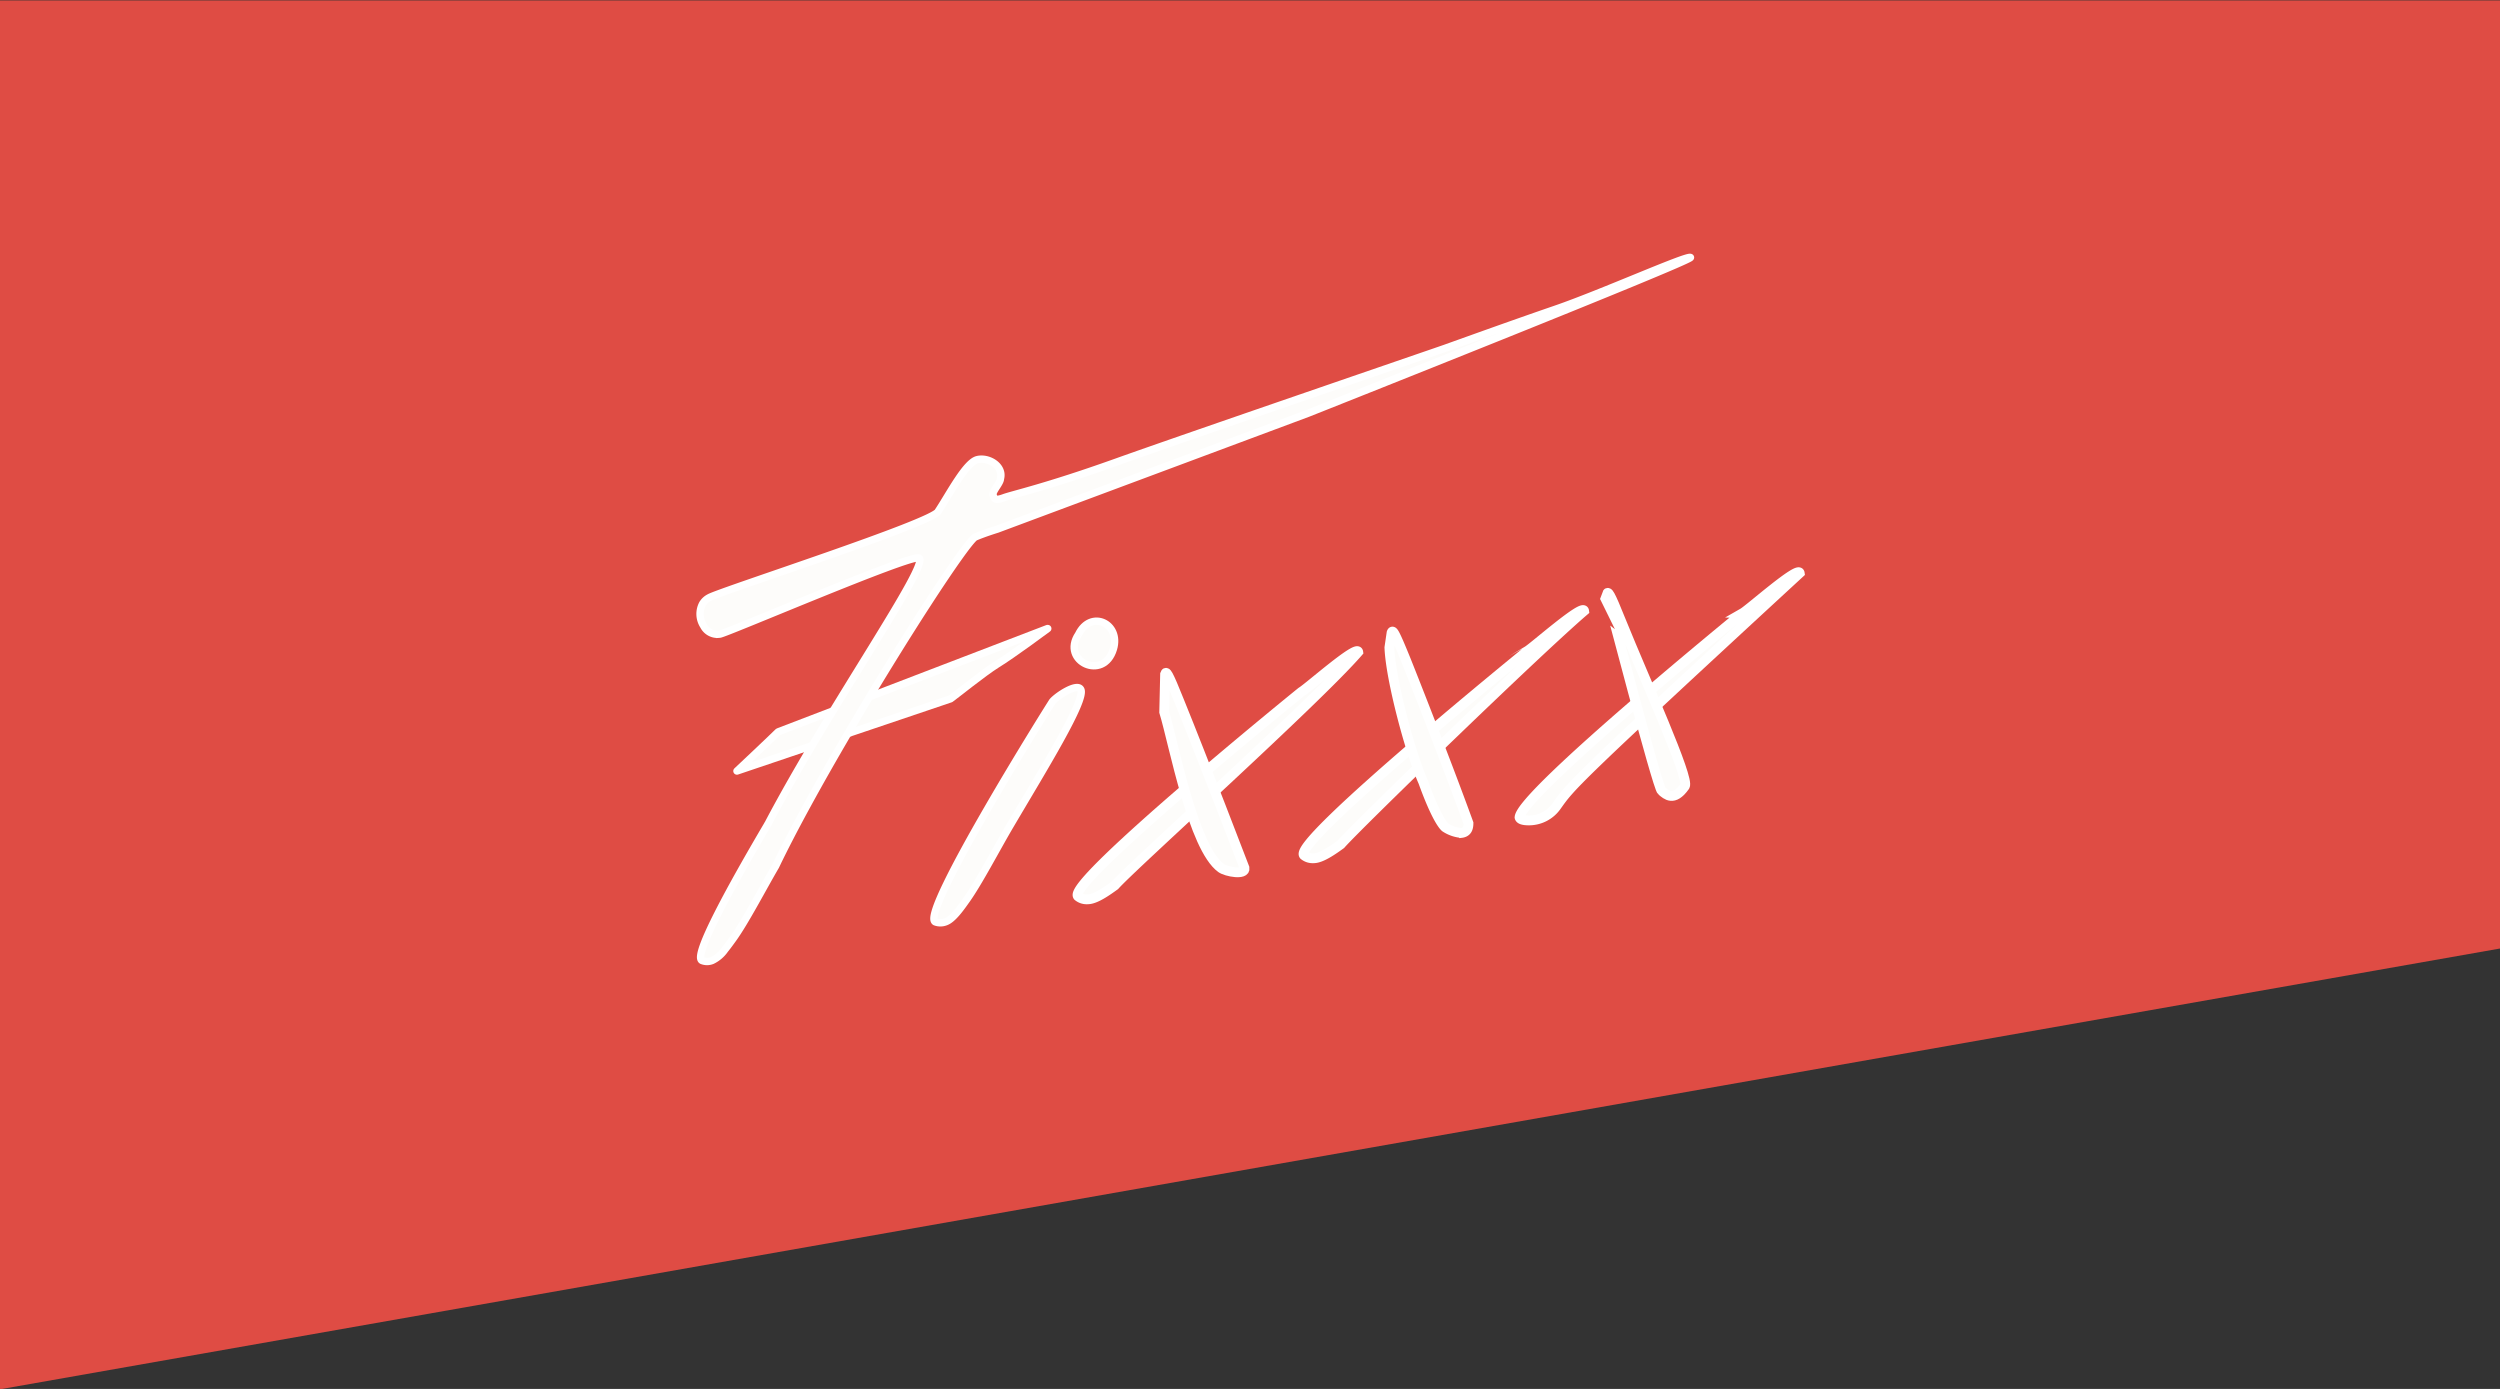 <svg id="Layer_1" data-name="Layer 1" xmlns="http://www.w3.org/2000/svg" viewBox="0 0 255.11 141.73"><rect x="0" y="0" width="255.11" height="141.73" fill="#333333" stroke="none"/><defs><style>.cls-1{fill:#df4c44;}.cls-2,.cls-3,.cls-4{fill:#fdfcfa;stroke:#fff;}.cls-2,.cls-3{stroke-miterlimit:10;}.cls-2,.cls-4{stroke-width:0.75px;}.cls-4{stroke-linecap:round;stroke-linejoin:round;}</style></defs><title>Fixxx_Logo_Kleur</title><g id="Logo-Label"><polygon id="Fill-422" class="cls-1" points="255.11 0.04 255.11 96.79 0 141.77 0 0.04 255.11 0.04"/></g><path id="Fill-483" class="cls-2" d="M95.43,94.07a1.48,1.48,0,0,0,1.06,0c.74-.25,1.58-1.46,2.14-2.25,1.28-1.8,3.09-5.29,4.48-7.64,3.33-5.66,7.73-12.75,7.18-13.82-.35-.7-2.38.62-2.89,1.22C107.4,71.54,93.84,93.15,95.43,94.07Z"/><path id="Fill-483-2" data-name="Fill-483" class="cls-3" d="M110,91.46a1.4,1.4,0,0,0,1,.31c.79,0,2-.87,2.76-1.42,1.76-2,20.53-18.84,24.84-23.82-.11-.77-5.12,3.68-5.8,4.07C132.79,70.6,108.78,90.08,110,91.46Z"/><path id="Fill-485" class="cls-2" d="M110.05,64.74c1.26-2.58,4.34-1.12,3.57,1.48-1,3.35-5.39,1.23-3.57-1.48"/><path id="Fill-487" class="cls-4" d="M106.89,64.14,79.41,74.68c-.52.53-4.21,4-4.21,4L97,71.31c.33-.22,3.36-2.67,4.73-3.52,1.63-1,5.19-3.65,5.19-3.65"/><path id="Fill-487-2" data-name="Fill-487" class="cls-3" d="M118.8,72.66c1,3.29,2.94,13.84,5.81,15.92.52.38,2.51.75,2.39,0,0,0-4.24-11.07-6.65-17-1.2-3-1.35-3.13-1.46-2.8Z"/><path id="Fill-483-3" data-name="Fill-483" class="cls-3" d="M133.06,87.27a1.42,1.42,0,0,0,1,.31c.78,0,2-.87,2.76-1.42,1.76-2,20.06-19.74,24.83-23.82-.1-.77-5.12,3.68-5.79,4.08C155.88,66.42,131.87,85.89,133.06,87.27Z"/><path id="Fill-487-3" data-name="Fill-487" class="cls-3" d="M142,64.57c.06-.17.13-.2.33.17s.54,1.15,1.14,2.63c1.2,3,2.86,7.27,4.22,10.84S149.85,84,149.85,84c0,.53-.15.93-.74,1a3.57,3.57,0,0,1-1.61-.56s-.74-.42-2.27-4.65c-1.34-3-3.34-10.54-3.45-13.72Z"/><path id="Fill-483-4" data-name="Fill-483" class="cls-3" d="M155.06,83.41c.08.31.75.31,1,.31a3.44,3.44,0,0,0,2.75-1.43c1.51-2.11,1.31-2.12,24.84-23.81-.11-.78-5.12,3.68-5.8,4.07C177.87,62.55,155.21,81,155.06,83.41Z"/><path id="Fill-487-4" data-name="Fill-487" class="cls-3" d="M169.57,80.71c.47.38,1.22,1.14,2.36-.48.53-.75-4.09-10.88-6.49-16.81-1.2-3-1.36-3.13-1.47-2.8C164,60.62,169.12,80.35,169.57,80.71Z"/><path class="cls-2" d="M172.5,26.27c.49.22-39.05,15.91-39.05,15.91L101.76,54s-1.4.43-2.28.82c-1.09.82-7.36,10.43-13,20.09-2.84,4.85-5.53,9.71-7.33,13.47,0,0,0,0,0,0-1.37,2.35-3.09,5.66-4.33,7.39-.24.33-.53.74-.84,1.12a3.37,3.37,0,0,1-1.3,1.12,1.38,1.38,0,0,1-1.06,0c-.9-.52,3.09-7.72,6.7-13.85a.75.75,0,0,1,.07-.12C84.55,72.31,95,57.46,93.77,56.94c-.86-.38-19.73,7.73-20.32,7.77a1.59,1.59,0,0,1-1.66-.86,2.21,2.21,0,0,1-.1-2.23,1.71,1.71,0,0,1,.69-.64c1.12-.65,23-7.68,23.36-8.81,1.17-1.78,2.84-5,4-5.27s2.69.68,2.35,1.94c0,.46-.88,1.32-.75,1.68s.16.61,1.09.27,4.35-1.08,11.42-3.61S146.17,36,147.44,35.55s6.62-2.39,11.3-4S172.05,26.07,172.5,26.27Z"/></svg>